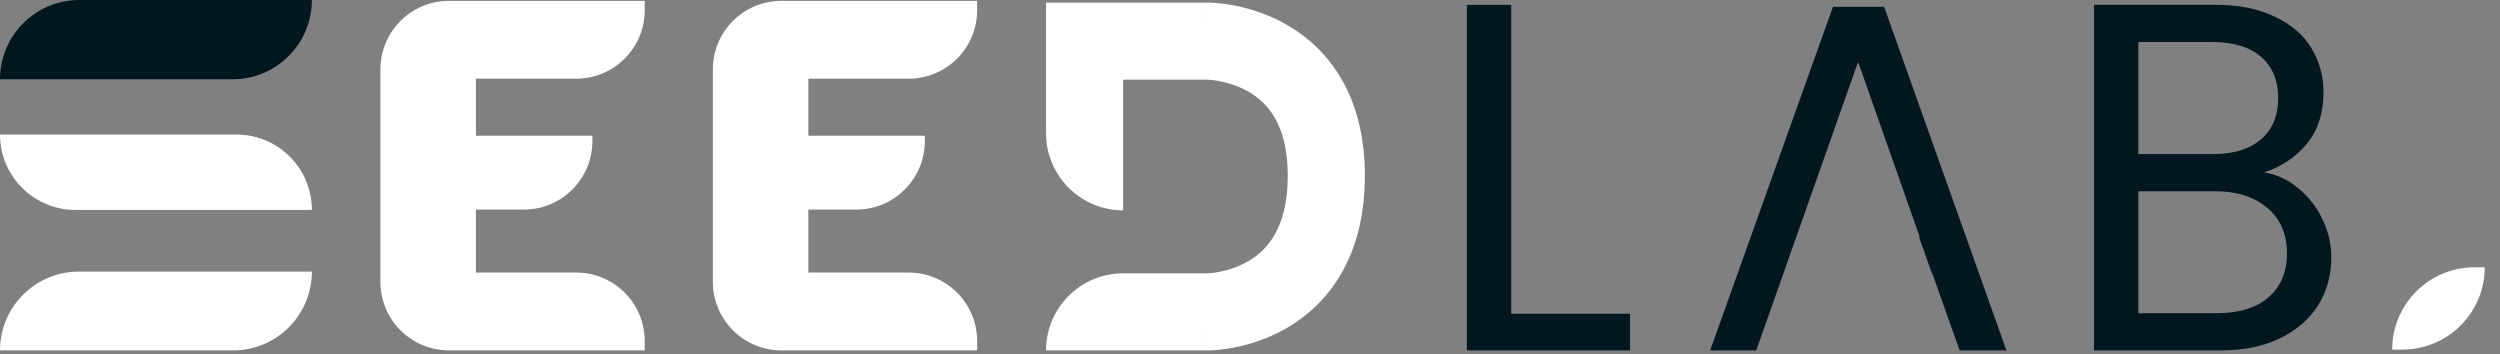 <svg width="134" height="19" viewBox="0 0 134 19" fill="none" xmlns="http://www.w3.org/2000/svg">
<rect x="0" y="0" width="134" height="19" fill="#808080" stroke="none"/>
<path fill-rule="evenodd" clip-rule="evenodd" d="M56.068 0.138H64.743V2.197C64.743 0.138 64.744 0.138 64.745 0.138L64.748 0.138L64.753 0.138L64.766 0.138C64.776 0.138 64.787 0.138 64.799 0.138C64.824 0.139 64.855 0.14 64.892 0.141C64.967 0.144 65.064 0.149 65.183 0.159C65.419 0.178 65.74 0.215 66.119 0.286C66.869 0.428 67.893 0.716 68.938 1.309C71.161 2.571 73.157 5.054 73.157 9.414C73.157 13.807 71.173 16.315 68.947 17.595C67.902 18.196 66.876 18.488 66.124 18.632C65.744 18.705 65.422 18.742 65.185 18.762C65.066 18.772 64.968 18.777 64.894 18.78C64.856 18.781 64.825 18.782 64.799 18.782C64.787 18.783 64.776 18.783 64.766 18.783L64.754 18.783L64.748 18.783L64.745 18.783C64.744 18.783 64.743 18.783 64.743 16.716V18.783H56.068C56.068 16.5 57.918 14.65 60.201 14.65H64.728C64.73 14.65 64.732 14.65 64.735 14.65C64.754 14.649 64.792 14.647 64.847 14.643C64.957 14.633 65.131 14.614 65.346 14.573C65.784 14.489 66.345 14.324 66.887 14.012C67.835 13.467 69.024 12.323 69.024 9.414C69.024 6.564 67.847 5.442 66.896 4.903C66.353 4.594 65.791 4.431 65.35 4.348C65.135 4.307 64.96 4.287 64.849 4.278C64.793 4.274 64.755 4.272 64.736 4.271C64.733 4.271 64.73 4.271 64.728 4.271H60.201V11.274C57.918 11.274 56.068 9.424 56.068 7.141V0.138Z" fill="white"/>
<path d="M25.509 4.218V7.274H31.753V7.56C31.753 9.589 30.108 11.234 28.079 11.234H25.509V14.609H30.883C32.912 14.609 34.557 16.254 34.557 18.283V18.781H25.509H24.065C22.035 18.781 20.391 17.136 20.391 15.107V14.609V3.72C20.391 1.691 22.035 0.046 24.065 0.046H34.557V0.544C34.557 2.574 32.912 4.218 30.883 4.218H25.509Z" fill="white"/>
<path d="M43.328 4.218V7.274H49.571V7.56C49.571 9.589 47.926 11.234 45.897 11.234H43.328V14.609H48.701C50.73 14.609 52.375 16.254 52.375 18.283V18.781H43.328H41.883C39.854 18.781 38.209 17.136 38.209 15.107V14.609V3.72C38.209 1.691 39.854 0.046 41.883 0.046H52.375V0.544C52.375 2.574 50.73 4.218 48.701 4.218H43.328Z" fill="white"/>
<path d="M0 4.25C0 1.903 1.903 0 4.25 0H16.717C16.717 2.347 14.814 4.25 12.467 4.25H0Z" fill="#021720"/>
<path d="M16.717 11.252C16.717 9.02 14.907 7.211 12.675 7.211H8.2016e-05C8.2016e-05 9.442 1.809 11.252 4.041 11.252H16.717Z" fill="white"/>
<path d="M0 18.783C0 16.45 1.892 14.558 4.225 14.558H16.716C16.716 16.892 14.825 18.783 12.491 18.783H0Z" fill="white"/>
<path d="M80.999 16.815H87.371V18.781H78.623V0.259H80.999V16.815Z" fill="#021720"/>
<path fill-rule="evenodd" clip-rule="evenodd" d="M103.555 14.662H103.574L105.036 18.781H107.544L100.988 0.365H98.246L91.665 18.781H94.135L99.564 3.398L99.574 3.427L99.604 3.341L102.895 12.696H102.858L103.555 14.662Z" fill="#021720"/>
<path d="M121.354 9.241C122.015 9.347 122.616 9.622 123.156 10.065C123.713 10.508 124.148 11.057 124.462 11.712C124.792 12.368 124.958 13.068 124.958 13.812C124.958 14.751 124.723 15.601 124.253 16.363C123.783 17.107 123.095 17.7 122.189 18.143C121.301 18.569 120.248 18.781 119.029 18.781H112.239V0.259H118.768C120.004 0.259 121.058 0.471 121.928 0.897C122.799 1.304 123.452 1.862 123.887 2.571C124.322 3.279 124.54 4.077 124.54 4.962C124.54 6.061 124.244 6.973 123.652 7.7C123.077 8.408 122.311 8.922 121.354 9.241ZM114.616 8.258H118.612C119.726 8.258 120.588 7.992 121.197 7.46C121.806 6.929 122.111 6.194 122.111 5.255C122.111 4.316 121.806 3.581 121.197 3.049C120.588 2.518 119.708 2.252 118.559 2.252H114.616V8.258ZM118.82 16.788C120.004 16.788 120.927 16.505 121.589 15.938C122.25 15.371 122.581 14.582 122.581 13.572C122.581 12.545 122.233 11.739 121.537 11.154C120.84 10.552 119.909 10.251 118.742 10.251H114.616V16.788H118.82Z" fill="#021720"/>
<path d="M128.772 18.737C131.207 18.737 133.181 16.763 133.181 14.328L132.63 14.328C130.195 14.328 128.221 16.302 128.221 18.737L128.772 18.737Z" fill="white"/>
</svg>
